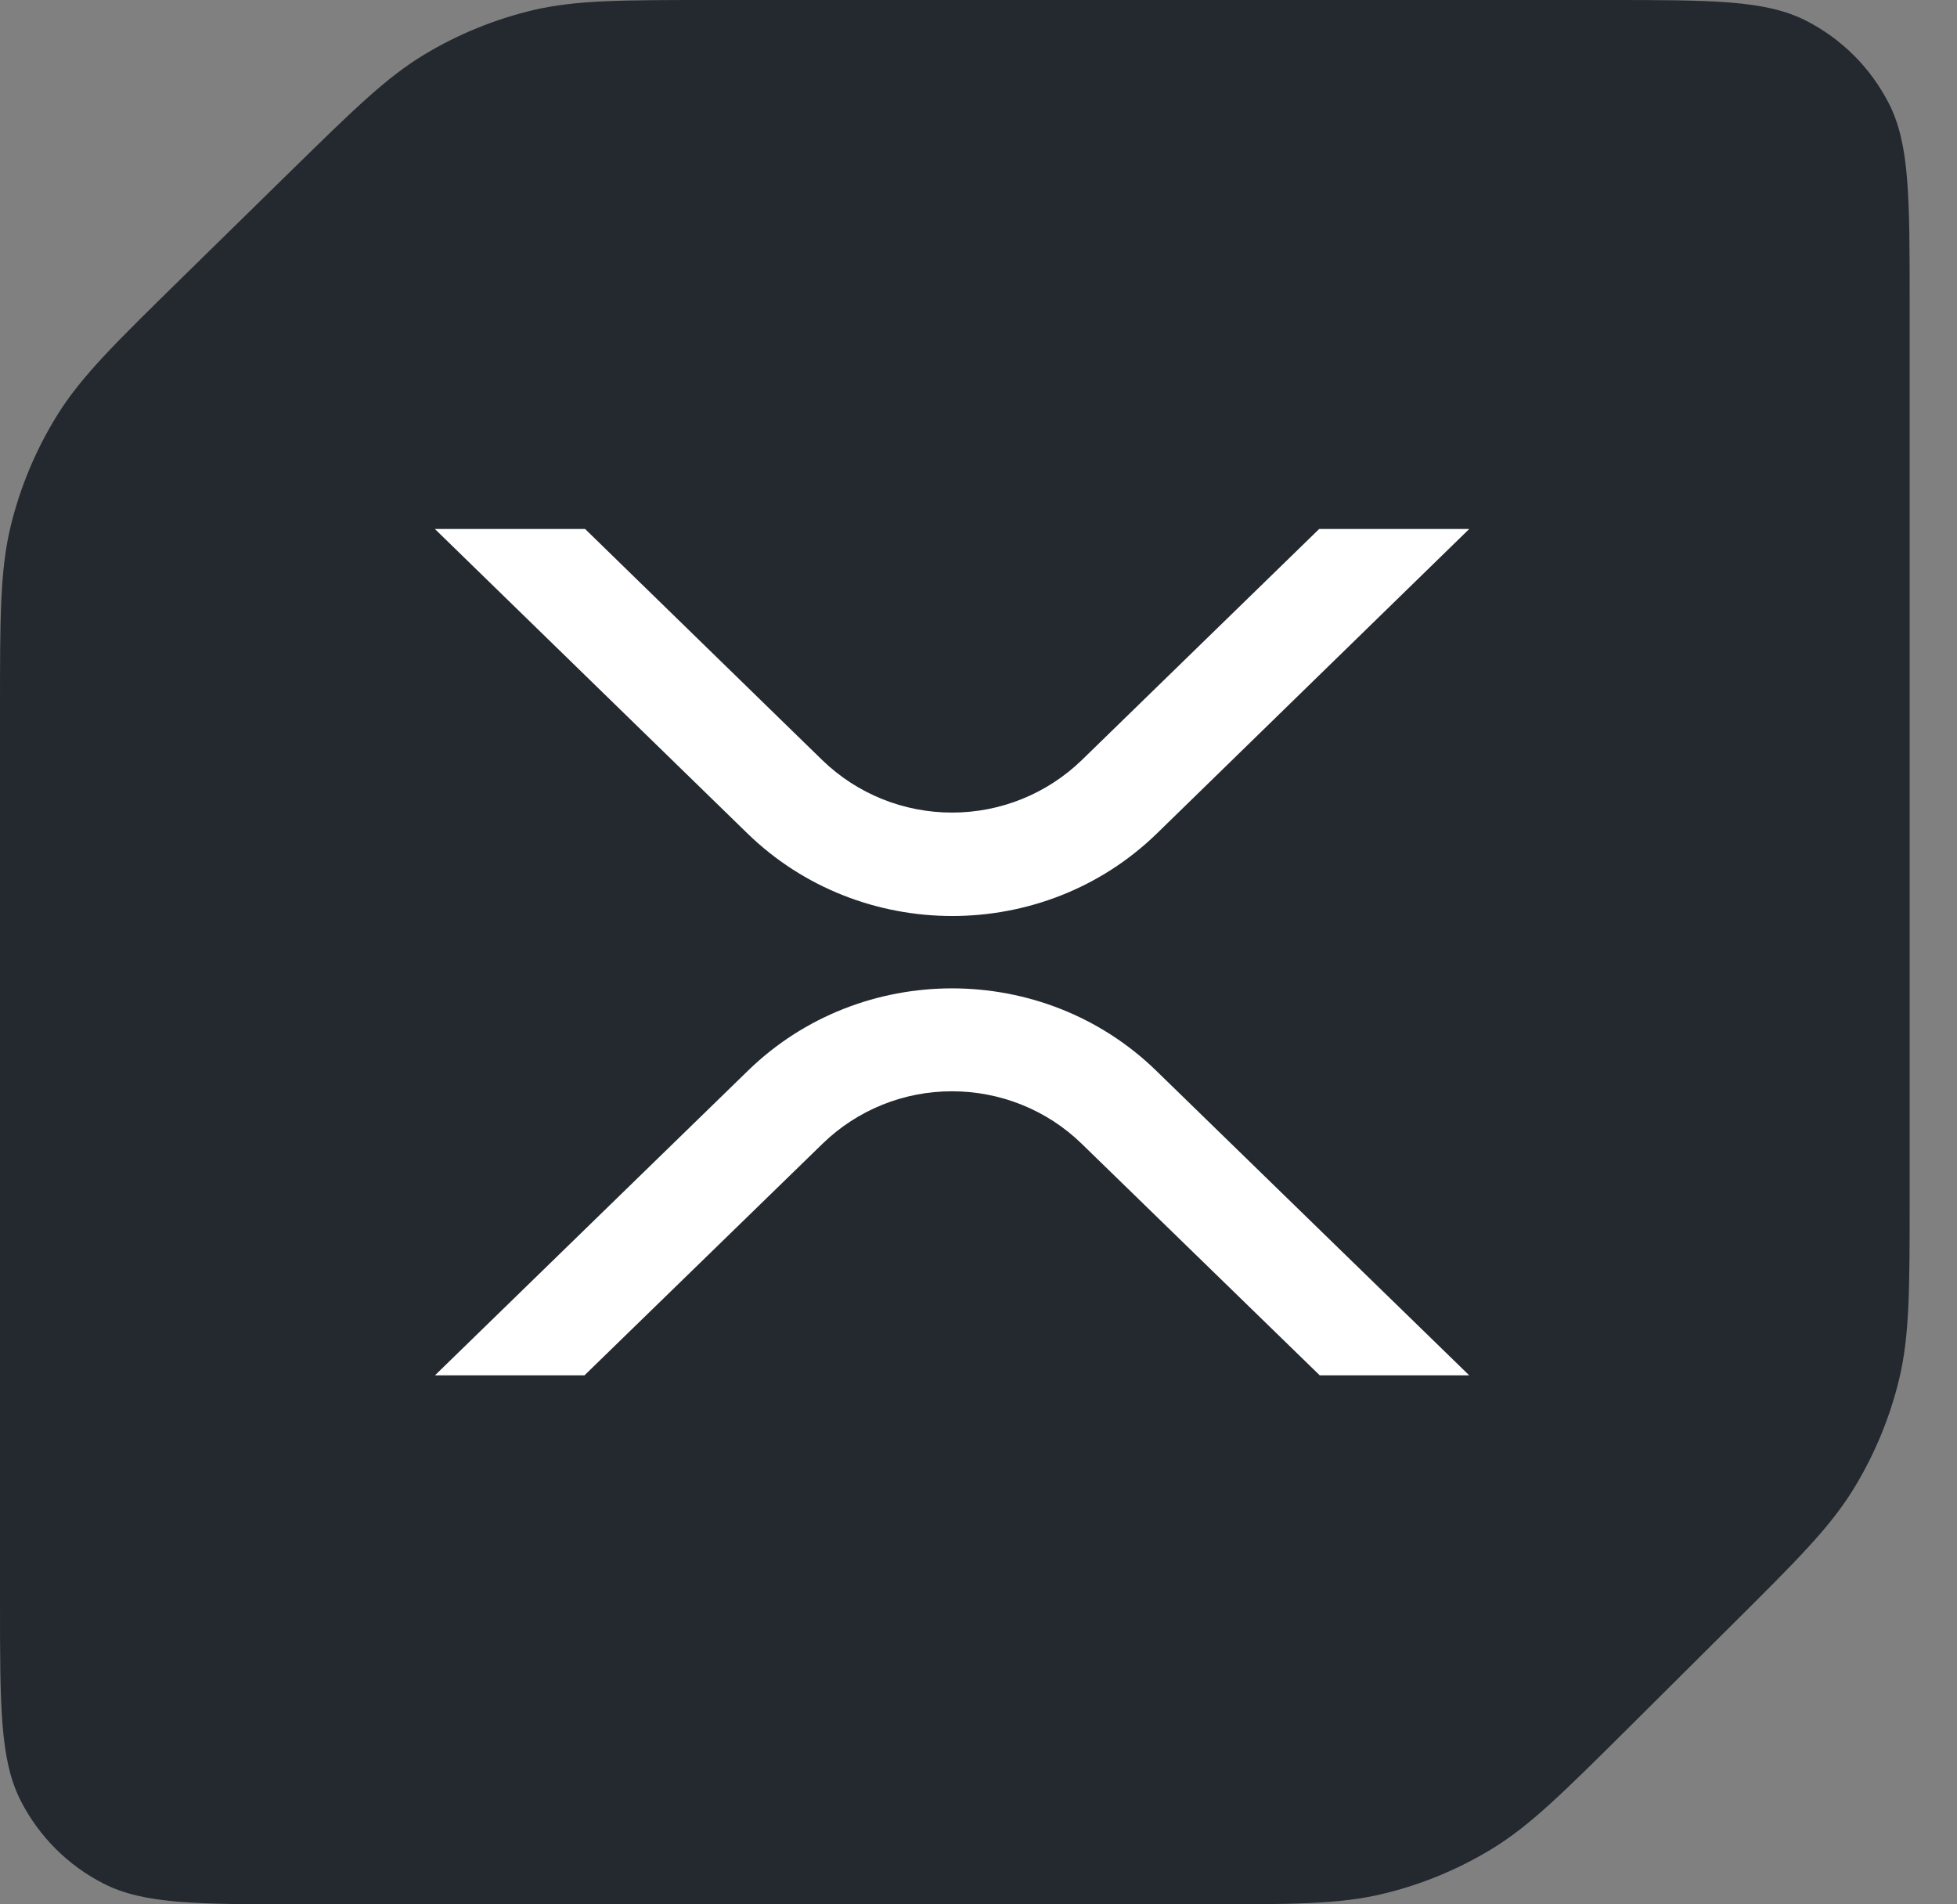 <svg width="37" height="36" viewBox="0 0 37 36" fill="none" xmlns="http://www.w3.org/2000/svg">
<rect x="0" y="0" width="37" height="36" fill="#808080" stroke="none"/>
<path d="M0 13.448V30.257C0 32.267 0 33.272 0.391 34.04C0.735 34.715 1.284 35.265 1.96 35.609C2.728 36 3.733 36 5.743 36H22.694C24.442 36 25.317 36 26.14 35.803C26.87 35.629 27.568 35.341 28.209 34.95C28.931 34.509 29.552 33.892 30.792 32.66L32.717 30.745C33.968 29.502 34.593 28.881 35.04 28.154C35.436 27.511 35.728 26.808 35.906 26.073C36.105 25.244 36.105 24.362 36.105 22.599V8.623V5.743C36.105 3.733 36.105 2.728 35.714 1.96C35.37 1.284 34.821 0.735 34.146 0.391C33.378 0 32.373 0 30.362 0H27.432H13.488C11.756 0 10.89 0 10.074 0.193C9.351 0.365 8.658 0.648 8.021 1.032C7.303 1.465 6.685 2.071 5.448 3.283L3.446 5.245C2.175 6.491 1.539 7.114 1.084 7.845C0.681 8.493 0.384 9.201 0.203 9.942C0 10.778 0 11.668 0 13.448Z" fill="#23292F"/>
<g clip-path="url(#clip0_9434_24476)">
<path d="M27.778 10H24.941L20.451 14.371C19.793 15.007 18.914 15.362 18 15.361C17.085 15.362 16.205 15.007 15.548 14.371L11.062 10H8.222L14.13 15.754C16.27 17.837 19.737 17.837 21.875 15.754L27.778 10ZM8.223 26H11.05L15.558 21.615C16.213 20.981 17.089 20.628 18.001 20.63C18.915 20.63 19.793 20.984 20.444 21.615L24.952 26H27.778L21.858 20.239C19.726 18.166 16.273 18.166 14.143 20.239L8.223 26Z" fill="white"/>
</g>
<defs>
<clipPath id="clip0_9434_24476">
<rect width="24" height="24" fill="white" transform="translate(6 6)"/>
</clipPath>
</defs>
</svg>
